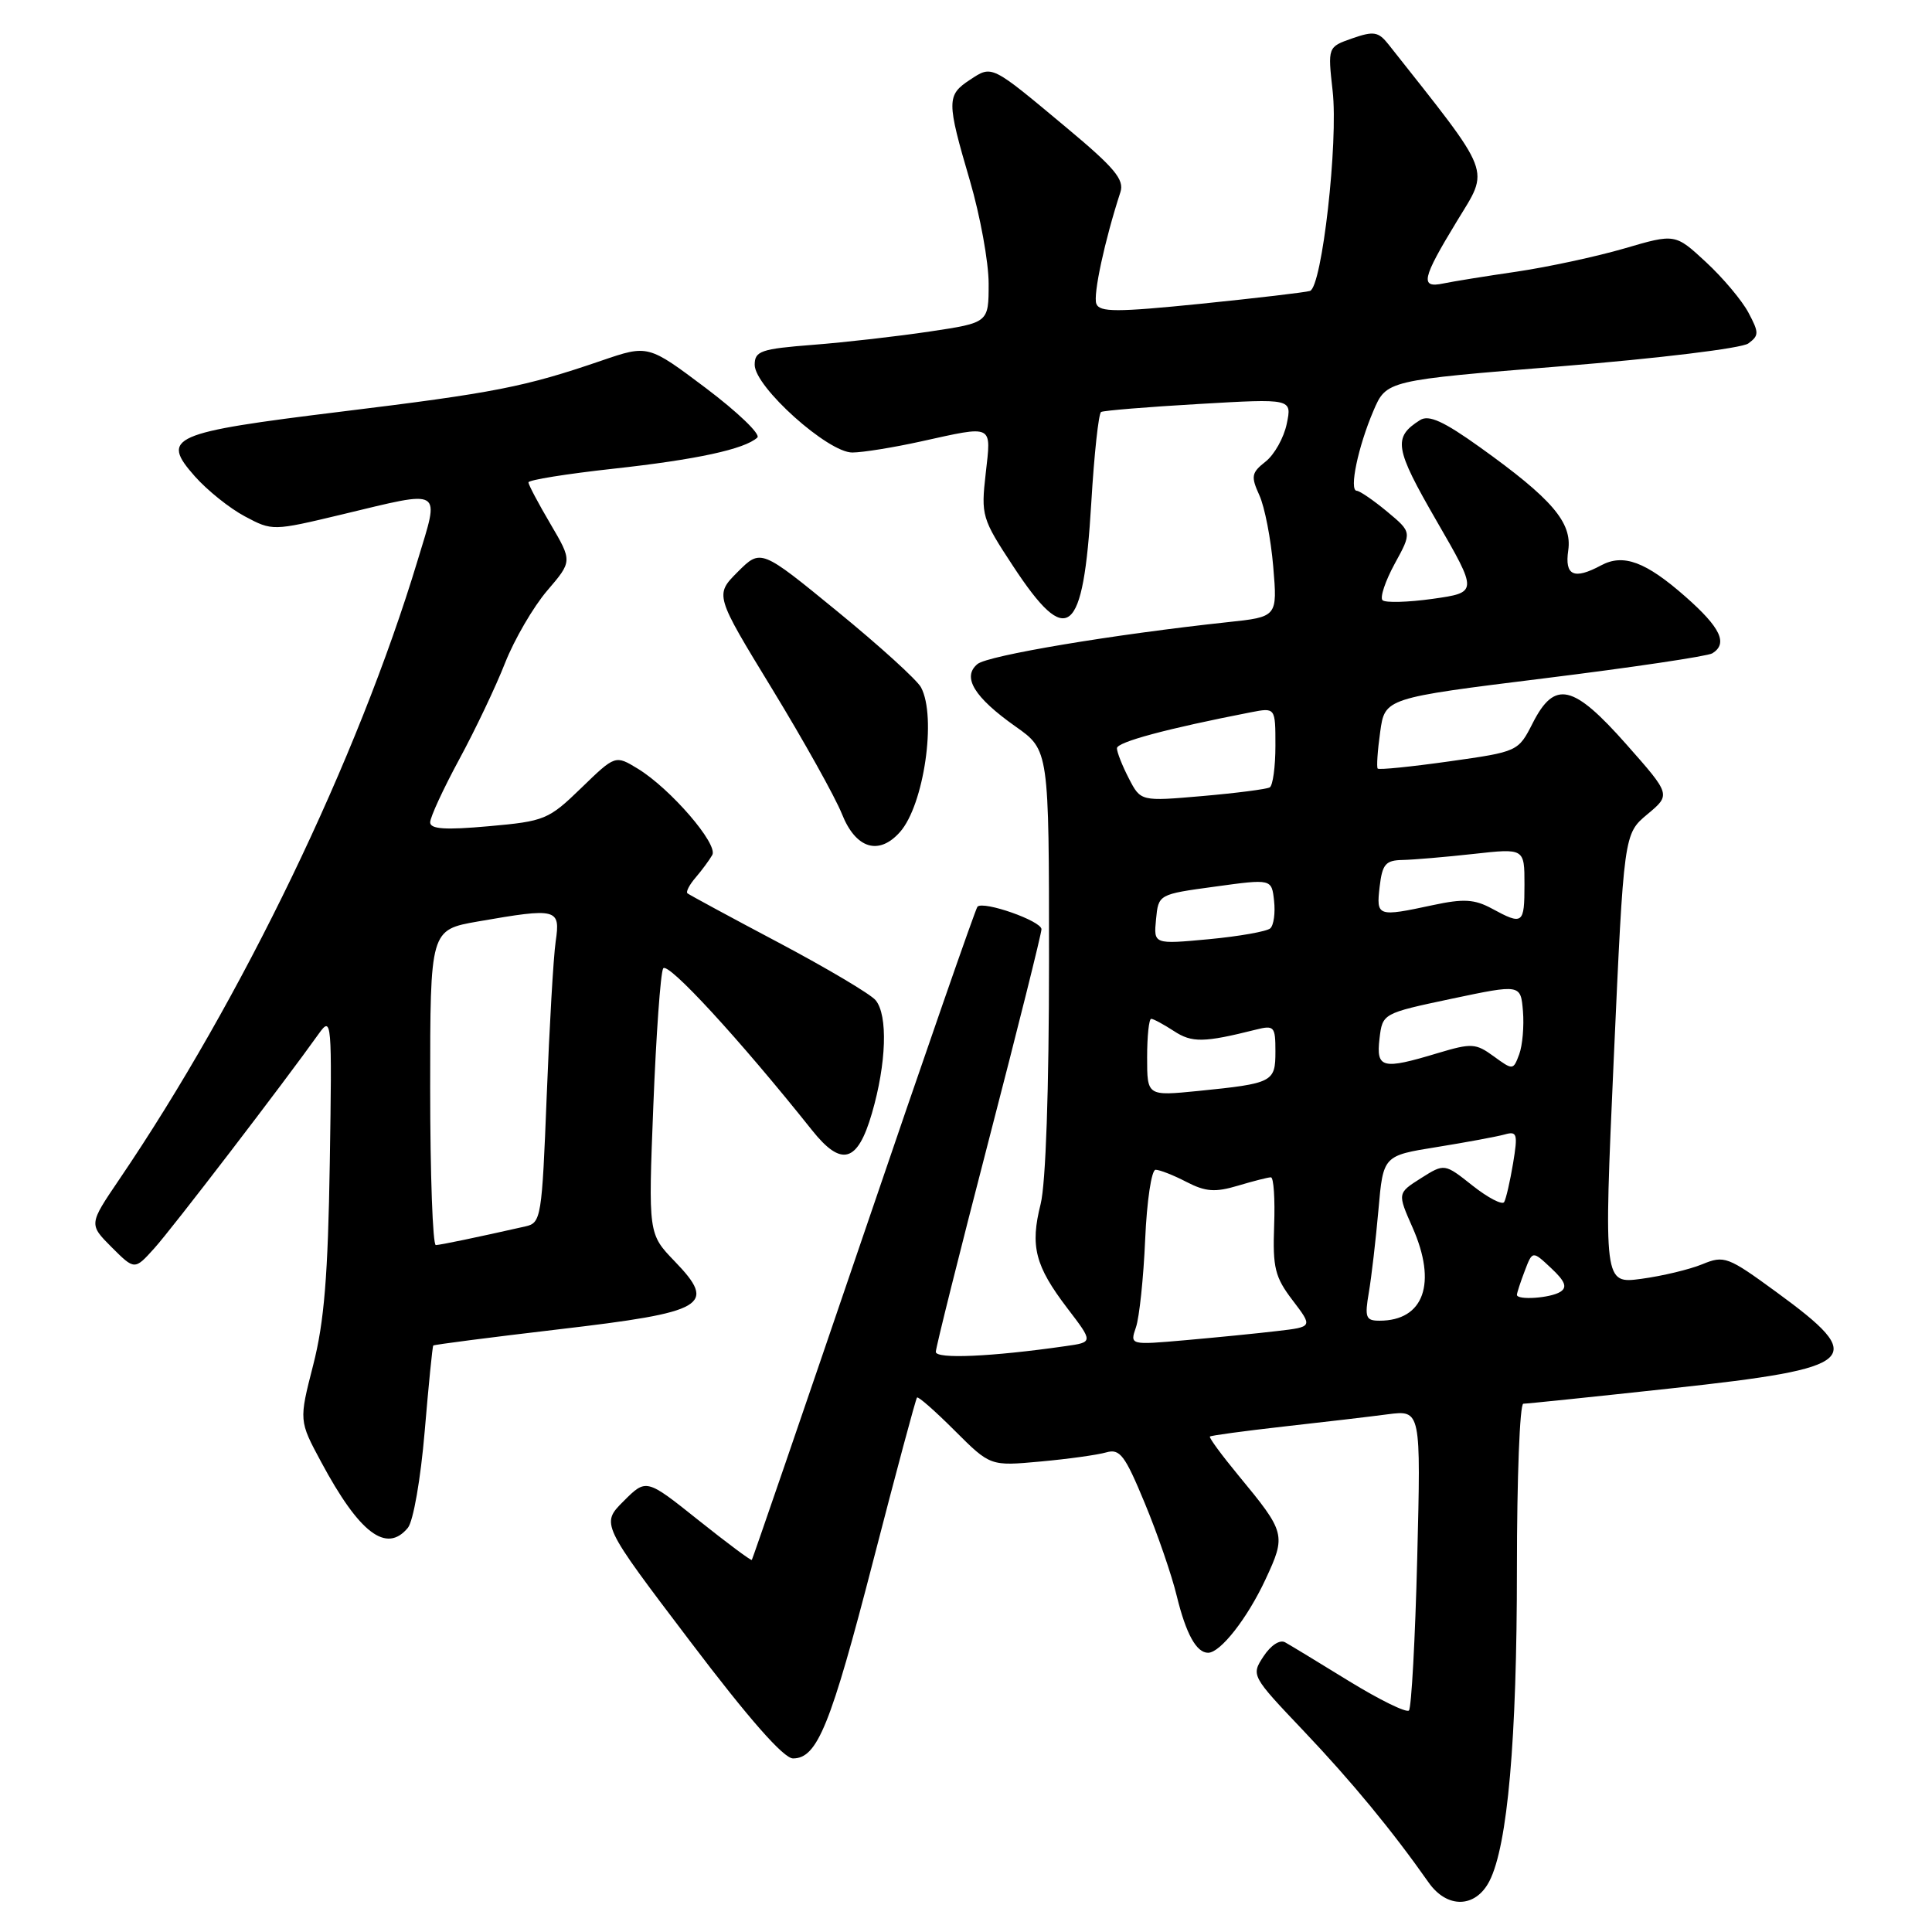 <?xml version="1.0" encoding="UTF-8" standalone="no"?>
<!DOCTYPE svg PUBLIC "-//W3C//DTD SVG 1.1//EN" "http://www.w3.org/Graphics/SVG/1.1/DTD/svg11.dtd" >
<svg xmlns="http://www.w3.org/2000/svg" xmlns:xlink="http://www.w3.org/1999/xlink" version="1.1" viewBox="0 0 256 256">
 <g >
 <path fill="currentColor"
d=" M 197.36 249.25 C 199.77 244.53 201.00 230.53 201.00 207.84 C 201.00 195.83 201.38 186.00 201.85 186.00 C 202.32 186.00 211.21 185.08 221.60 183.95 C 246.42 181.25 247.62 180.14 235.36 171.19 C 228.94 166.50 228.47 166.32 225.56 167.52 C 223.88 168.21 220.25 169.08 217.50 169.45 C 212.50 170.12 212.50 170.12 213.83 140.31 C 215.17 110.50 215.17 110.50 218.28 107.90 C 221.40 105.30 221.40 105.30 215.52 98.65 C 208.45 90.65 206.01 90.09 203.10 95.80 C 201.17 99.59 201.16 99.60 192.01 100.89 C 186.97 101.60 182.72 102.03 182.55 101.84 C 182.39 101.65 182.53 99.47 182.88 97.00 C 183.50 92.50 183.50 92.50 204.64 89.88 C 216.26 88.44 226.28 86.95 226.89 86.57 C 228.99 85.27 227.99 83.16 223.33 79.06 C 218.07 74.43 215.11 73.33 212.16 74.91 C 208.55 76.85 207.31 76.28 207.80 72.93 C 208.34 69.23 205.65 66.10 196.11 59.27 C 191.29 55.82 189.33 54.93 188.17 55.66 C 184.55 57.95 184.78 59.37 190.34 69.00 C 195.83 78.50 195.83 78.50 189.84 79.35 C 186.55 79.81 183.56 79.89 183.19 79.53 C 182.83 79.16 183.56 76.99 184.81 74.69 C 187.09 70.53 187.09 70.53 183.80 67.79 C 181.98 66.28 180.17 65.04 179.77 65.03 C 178.74 64.99 179.95 59.20 181.98 54.45 C 183.71 50.40 183.71 50.40 206.90 48.53 C 219.75 47.49 230.79 46.15 231.66 45.51 C 233.09 44.46 233.09 44.08 231.68 41.43 C 230.83 39.82 228.29 36.80 226.05 34.73 C 221.97 30.95 221.97 30.95 215.24 32.92 C 211.53 34.00 205.12 35.38 201.00 35.99 C 196.88 36.59 192.49 37.30 191.25 37.56 C 188.13 38.22 188.40 36.95 193.03 29.34 C 197.40 22.14 197.95 23.56 183.98 5.88 C 182.65 4.20 182.03 4.09 179.19 5.08 C 175.93 6.22 175.93 6.22 176.58 12.04 C 177.35 18.80 175.17 38.03 173.58 38.55 C 172.98 38.74 166.49 39.50 159.14 40.25 C 147.94 41.38 145.70 41.38 145.27 40.25 C 144.82 39.08 146.38 31.84 148.46 25.46 C 149.00 23.80 147.69 22.23 141.31 16.91 C 131.25 8.51 131.49 8.63 128.53 10.57 C 125.42 12.61 125.42 13.39 128.52 23.95 C 129.88 28.60 131.00 34.73 131.00 37.58 C 131.00 42.76 131.00 42.76 123.25 43.92 C 118.99 44.56 112.01 45.36 107.75 45.69 C 100.81 46.23 100.00 46.51 100.00 48.34 C 100.00 51.27 109.74 60.01 112.96 59.96 C 114.35 59.95 118.42 59.29 122.00 58.50 C 131.76 56.35 131.35 56.15 130.61 62.75 C 129.98 68.30 130.10 68.72 134.23 75.00 C 141.47 86.02 143.54 84.36 144.60 66.63 C 144.98 60.20 145.57 54.78 145.90 54.59 C 146.23 54.40 152.06 53.92 158.85 53.53 C 171.20 52.81 171.20 52.81 170.50 56.16 C 170.12 58.00 168.86 60.25 167.70 61.16 C 165.82 62.64 165.73 63.11 166.87 65.62 C 167.58 67.17 168.40 71.42 168.71 75.08 C 169.27 81.74 169.27 81.74 162.67 82.44 C 147.50 84.07 130.89 86.85 129.52 87.99 C 127.44 89.71 129.09 92.40 134.57 96.27 C 139.00 99.39 139.00 99.39 139.00 127.25 C 139.00 144.41 138.57 156.81 137.89 159.54 C 136.48 165.13 137.15 167.73 141.43 173.35 C 144.87 177.85 144.87 177.85 141.18 178.37 C 131.38 179.78 124.00 180.10 124.00 179.13 C 124.00 178.57 127.15 165.97 131.00 151.14 C 134.85 136.31 138.00 123.70 138.00 123.13 C 138.00 122.03 130.33 119.34 129.52 120.14 C 129.27 120.40 122.48 139.93 114.44 163.55 C 106.39 187.17 99.72 206.59 99.62 206.70 C 99.51 206.82 96.32 204.44 92.52 201.41 C 85.63 195.91 85.63 195.91 82.63 198.91 C 79.63 201.91 79.63 201.91 91.42 217.45 C 99.25 227.79 103.84 233.00 105.08 233.00 C 108.30 233.00 110.06 228.66 115.72 206.75 C 118.74 195.06 121.34 185.36 121.51 185.18 C 121.67 185.00 123.92 186.98 126.51 189.57 C 131.22 194.27 131.22 194.27 137.86 193.66 C 141.51 193.33 145.44 192.78 146.58 192.45 C 148.39 191.93 149.05 192.80 151.69 199.18 C 153.36 203.20 155.27 208.74 155.93 211.49 C 157.16 216.51 158.53 219.00 160.08 219.00 C 161.71 219.00 165.28 214.44 167.68 209.29 C 170.44 203.37 170.36 203.08 164.09 195.49 C 161.88 192.81 160.17 190.49 160.32 190.35 C 160.46 190.21 164.83 189.62 170.04 189.03 C 175.24 188.45 181.48 187.72 183.89 187.40 C 188.28 186.84 188.28 186.84 187.79 206.44 C 187.52 217.22 187.02 226.31 186.69 226.65 C 186.35 226.98 182.80 225.24 178.79 222.78 C 174.78 220.31 170.96 217.99 170.29 217.62 C 169.59 217.22 168.39 218.00 167.42 219.48 C 165.77 222.00 165.80 222.05 172.76 229.38 C 179.12 236.08 184.48 242.58 189.30 249.44 C 191.75 252.93 195.52 252.84 197.36 249.25 Z  M 54.04 202.45 C 54.76 201.59 55.74 195.97 56.27 189.70 C 56.79 183.54 57.30 178.40 57.41 178.29 C 57.51 178.17 64.96 177.21 73.97 176.15 C 93.56 173.86 95.05 172.99 89.40 167.13 C 85.90 163.50 85.90 163.50 86.57 146.50 C 86.94 137.15 87.52 128.97 87.87 128.33 C 88.42 127.30 98.03 137.75 107.59 149.75 C 111.50 154.66 113.63 154.07 115.53 147.53 C 117.46 140.91 117.67 134.51 116.02 132.53 C 115.35 131.72 109.56 128.29 103.15 124.89 C 96.74 121.50 91.32 118.56 91.09 118.37 C 90.86 118.17 91.36 117.22 92.19 116.26 C 93.02 115.29 94.00 113.96 94.38 113.29 C 95.19 111.86 88.84 104.50 84.52 101.86 C 81.53 100.04 81.53 100.04 77.02 104.41 C 72.69 108.61 72.18 108.82 64.75 109.48 C 58.97 110.00 57.00 109.86 57.00 108.96 C 57.00 108.29 58.73 104.54 60.85 100.62 C 62.97 96.71 65.71 90.95 66.93 87.83 C 68.16 84.72 70.67 80.41 72.50 78.27 C 75.84 74.37 75.84 74.37 72.94 69.43 C 71.34 66.72 70.03 64.24 70.02 63.92 C 70.01 63.60 75.06 62.79 81.25 62.11 C 92.30 60.90 98.67 59.52 100.35 57.98 C 100.82 57.55 97.75 54.61 93.54 51.43 C 85.88 45.67 85.88 45.67 79.69 47.79 C 69.50 51.28 65.59 52.05 45.16 54.55 C 22.62 57.32 21.23 57.93 25.82 63.12 C 27.47 64.98 30.45 67.37 32.46 68.43 C 36.08 70.36 36.15 70.36 45.30 68.17 C 58.90 64.91 58.28 64.54 55.34 74.25 C 47.38 100.59 32.10 132.29 15.77 156.33 C 11.77 162.23 11.77 162.23 14.80 165.27 C 17.84 168.30 17.84 168.30 20.45 165.40 C 22.78 162.83 37.63 143.45 42.25 136.96 C 43.95 134.59 44.00 135.18 43.70 154.00 C 43.46 169.05 42.96 175.18 41.50 180.87 C 39.61 188.25 39.61 188.25 42.56 193.73 C 47.62 203.16 51.20 205.88 54.04 202.45 Z  M 119.25 110.25 C 122.43 106.67 124.13 94.98 122.04 91.08 C 121.52 90.10 116.53 85.57 110.95 81.01 C 100.82 72.72 100.82 72.72 97.76 75.77 C 94.71 78.83 94.71 78.83 102.32 91.30 C 106.50 98.16 110.67 105.62 111.57 107.88 C 113.40 112.46 116.45 113.40 119.25 110.25 Z  M 150.52 175.87 C 150.97 174.56 151.52 169.34 151.74 164.25 C 151.96 159.14 152.58 155.00 153.12 155.00 C 153.66 155.00 155.50 155.72 157.21 156.61 C 159.75 157.92 161.01 158.01 164.03 157.11 C 166.07 156.50 168.03 156.00 168.40 156.00 C 168.77 156.00 168.96 158.88 168.83 162.39 C 168.63 167.98 168.93 169.22 171.28 172.30 C 173.96 175.82 173.96 175.82 169.23 176.37 C 166.63 176.68 161.17 177.22 157.10 177.58 C 149.71 178.23 149.71 178.23 150.52 175.87 Z  M 181.38 171.25 C 181.73 169.19 182.30 164.27 182.65 160.32 C 183.28 153.13 183.28 153.13 190.39 151.99 C 194.30 151.36 198.33 150.61 199.35 150.33 C 201.03 149.85 201.14 150.22 200.49 154.15 C 200.09 156.54 199.56 158.85 199.31 159.28 C 199.06 159.70 197.17 158.72 195.12 157.10 C 191.40 154.15 191.40 154.15 188.28 156.12 C 185.16 158.10 185.16 158.10 187.17 162.65 C 190.44 170.04 188.68 175.00 182.79 175.00 C 180.97 175.00 180.81 174.57 181.38 171.25 Z  M 201.00 171.57 C 201.00 171.33 201.46 169.91 202.03 168.42 C 203.06 165.71 203.06 165.71 205.54 168.04 C 207.39 169.77 207.70 170.57 206.76 171.17 C 205.44 172.01 201.00 172.31 201.00 171.57 Z  M 152.00 140.12 C 152.00 137.30 152.24 135.00 152.54 135.00 C 152.83 135.00 154.18 135.73 155.55 136.62 C 157.94 138.19 159.52 138.16 166.38 136.44 C 168.84 135.82 169.00 136.00 169.00 139.32 C 169.00 143.39 168.68 143.56 158.75 144.56 C 152.00 145.23 152.00 145.23 152.00 140.12 Z  M 197.93 139.97 C 195.54 138.23 195.00 138.20 190.52 139.54 C 183.14 141.77 182.34 141.57 182.79 137.64 C 183.19 134.28 183.19 134.28 192.34 132.34 C 201.50 130.41 201.50 130.41 201.80 133.99 C 201.96 135.96 201.74 138.53 201.30 139.71 C 200.51 141.82 200.47 141.82 197.93 139.97 Z  M 153.18 121.82 C 153.50 118.50 153.50 118.50 161.00 117.48 C 168.50 116.45 168.50 116.45 168.82 119.35 C 169.00 120.95 168.78 122.59 168.32 123.01 C 167.87 123.42 164.21 124.07 160.18 124.45 C 152.86 125.13 152.86 125.13 153.18 121.82 Z  M 197.68 120.39 C 195.38 119.15 193.94 119.06 189.88 119.93 C 182.51 121.51 182.35 121.46 182.81 117.50 C 183.16 114.50 183.60 113.99 185.86 113.95 C 187.31 113.92 191.54 113.56 195.25 113.15 C 202.00 112.40 202.00 112.40 202.00 117.20 C 202.00 122.47 201.79 122.62 197.68 120.39 Z  M 149.58 103.15 C 148.71 101.47 148.00 99.67 148.00 99.15 C 148.00 98.32 154.66 96.54 165.75 94.38 C 169.00 93.75 169.00 93.75 169.00 98.82 C 169.00 101.60 168.66 104.08 168.25 104.33 C 167.84 104.57 163.82 105.09 159.33 105.48 C 151.15 106.19 151.15 106.19 149.58 103.15 Z  M 57.00 144.10 C 57.00 123.21 57.00 123.21 63.33 122.10 C 73.85 120.27 74.27 120.38 73.63 124.75 C 73.33 126.81 72.80 136.04 72.44 145.26 C 71.81 161.31 71.70 162.04 69.64 162.50 C 63.09 163.98 58.41 164.95 57.75 164.98 C 57.34 164.99 57.00 155.60 57.00 144.10 Z "/>
</g>
</svg>